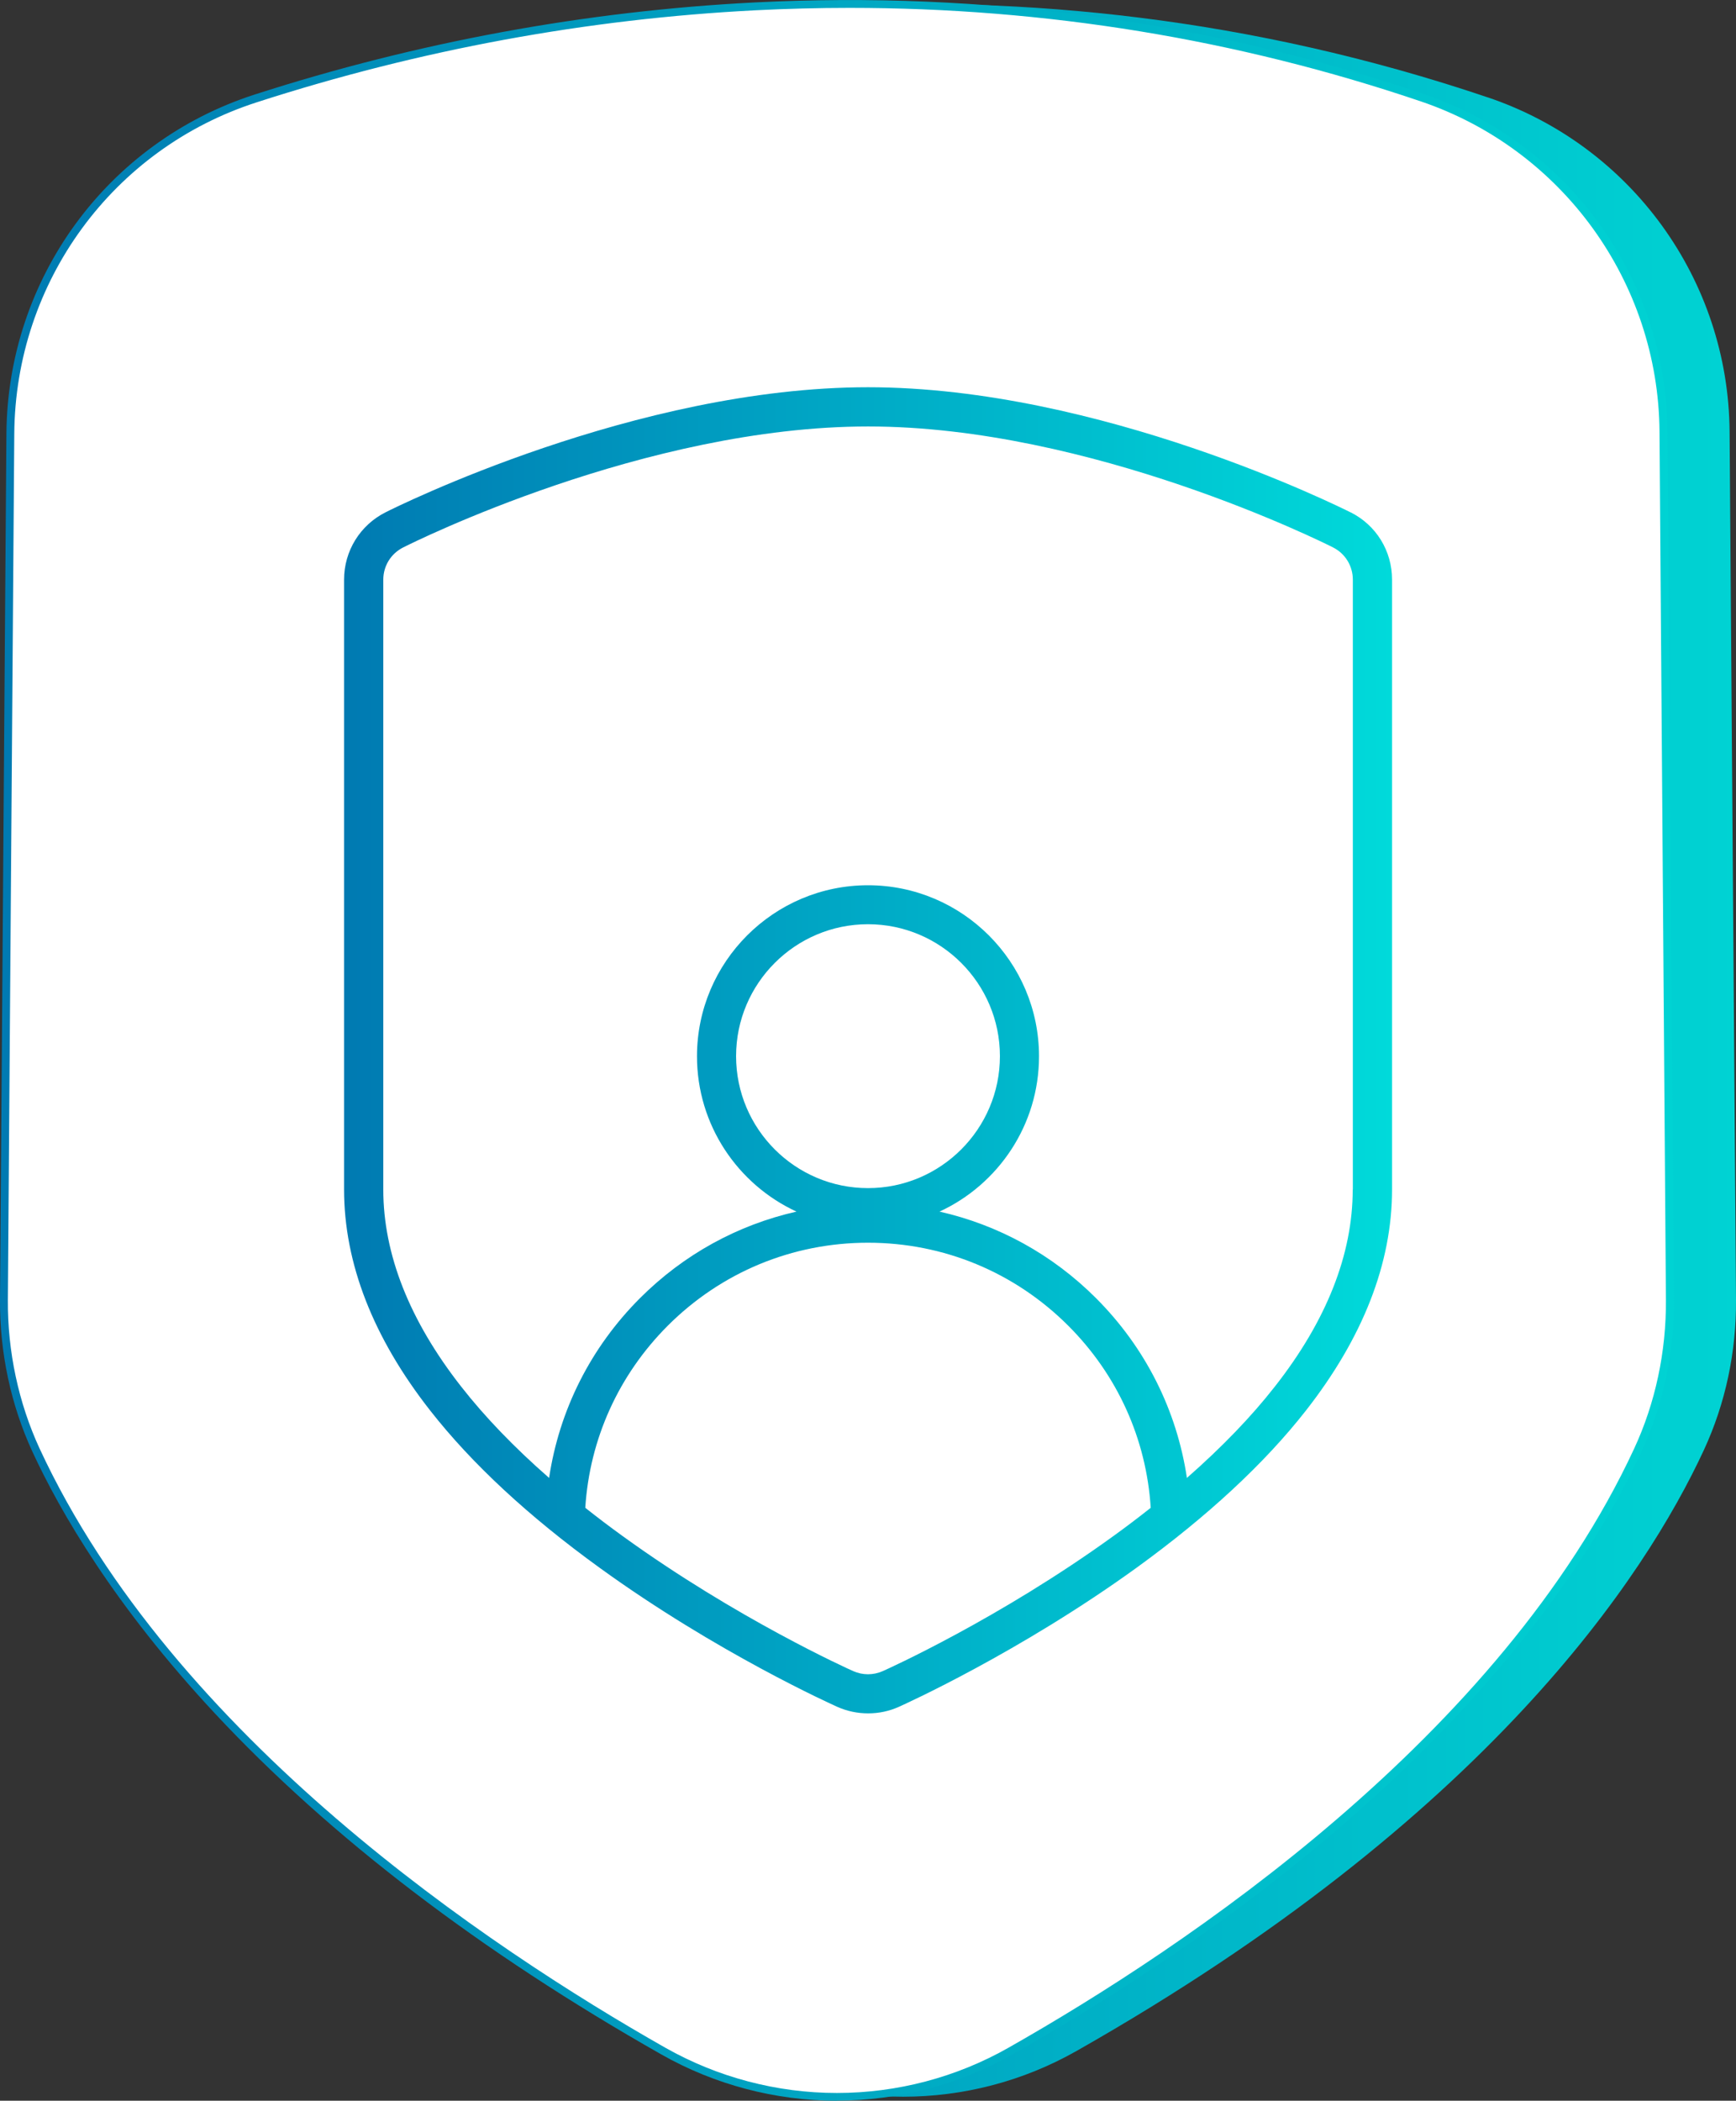 <?xml version="1.0" encoding="UTF-8"?>
<svg id="Layer_1" data-name="Layer 1" xmlns="http://www.w3.org/2000/svg" xmlns:xlink="http://www.w3.org/1999/xlink" viewBox="0 0 143.44 173.54">
  <rect x="0" y="0" width="143.44" height="173.54" fill="#333333" stroke="none"/>
  <defs>
    <style>
      .cls-1 {
        fill: url(#linear-gradient);
      }

      .cls-2 {
        fill: #fff;
      }

      .cls-3 {
        fill: url(#linear-gradient-3);
      }

      .cls-4 {
        fill: url(#linear-gradient-2);
      }
    </style>
    <linearGradient id="linear-gradient" x1="5.78" y1="86.77" x2="143.44" y2="86.77" gradientUnits="userSpaceOnUse">
      <stop offset="0" stop-color="#007ab2"/>
      <stop offset="1" stop-color="#00d3d3"/>
    </linearGradient>
    <linearGradient id="linear-gradient-2" x1="0" y1="86.77" x2="138.31" y2="86.77" xlink:href="#linear-gradient"/>
    <linearGradient id="linear-gradient-3" x1="28.43" y1="86.77" x2="115.01" y2="86.77" gradientUnits="userSpaceOnUse">
      <stop offset="0" stop-color="#007ab2"/>
      <stop offset="1" stop-color="#00dada"/>
    </linearGradient>
  </defs>
  <g>
    <path class="cls-1" d="m122.94,8.05c-39.55-13.37-75.22-6.75-96.37.08-12.02,3.88-20.17,15.06-20.26,27.69l-.53,71.55c-.03,4.28.85,8.53,2.65,12.41,4.85,10.47,17.95,30.43,51.84,49.65,8.88,5.04,19.8,5.04,28.68,0,33.88-19.22,46.98-39.17,51.84-49.65,1.8-3.89,2.68-8.13,2.65-12.41l-.53-71.72c-.09-12.51-8.11-23.59-19.96-27.6Z"/>
    <g>
      <path class="cls-2" d="m117.49,8.05c-39.55-13.37-75.22-6.75-96.37.08C9.1,12.01.95,23.2.86,35.83L.33,107.38c-.03,4.28.85,8.53,2.65,12.41,4.85,10.47,17.95,30.43,51.84,49.65,8.88,5.04,19.8,5.04,28.68,0,33.88-19.22,46.98-39.17,51.84-49.65,1.8-3.89,2.68-8.13,2.65-12.41l-.53-71.72c-.09-12.51-8.11-23.59-19.96-27.6Z"/>
      <path class="cls-4" d="m69.15,173.54c-5.08,0-10.09-1.32-14.5-3.82-14.95-8.48-27.35-17.95-36.88-28.16-8.32-8.92-12.8-16.68-15.09-21.63C.9,116.07-.03,111.73,0,107.37L.53,35.82c.1-12.82,8.33-24.07,20.48-28C34.5,3.47,48.42.91,62.38.2c18.96-.96,37.54,1.58,55.21,7.55,11.98,4.05,20.09,15.26,20.19,27.9l.53,71.72c.03,4.36-.9,8.7-2.68,12.55-2.29,4.95-6.77,12.71-15.09,21.63-9.53,10.21-21.93,19.69-36.88,28.16-4.41,2.5-9.42,3.82-14.5,3.82ZM70.19.65c-2.58,0-5.17.07-7.77.2-13.91.71-27.77,3.26-41.2,7.6C9.32,12.28,1.27,23.29,1.18,35.83l-.53,71.55c-.03,4.26.88,8.51,2.62,12.28,11.04,23.81,37.13,41.24,51.7,49.5,4.31,2.44,9.21,3.74,14.18,3.74s9.87-1.29,14.18-3.74c14.57-8.26,40.66-25.69,51.7-49.5,1.75-3.77,2.65-8.01,2.62-12.28l-.53-71.72c-.09-12.36-8.03-23.33-19.74-27.29C102.21,3.23,86.37.65,70.19.65Z"/>
    </g>
  </g>
  <path class="cls-3" d="m111.58,42.32c-.84-.42-20.71-10.33-39.86-10.33s-39.03,9.91-39.86,10.33c-2.11,1.06-3.43,3.2-3.43,5.56v50.38c0,6.09,2.39,12.24,7.12,18.27,3.43,4.38,8.14,8.75,13.99,12.98,9.69,7.02,19.24,11.31,19.64,11.49.81.36,1.66.54,2.55.54s1.74-.18,2.54-.54c.4-.18,9.93-4.47,19.64-11.49,5.85-4.24,10.56-8.6,13.99-12.98,4.72-6.03,7.12-12.17,7.12-18.27v-50.38c0-2.37-1.31-4.5-3.43-5.56Zm-19.58,84.57c-9.44,6.83-18.67,10.99-19.06,11.16-.39.17-.8.26-1.22.26s-.84-.09-1.22-.26c-.39-.17-9.64-4.34-19.06-11.16-1.07-.77-2.09-1.55-3.08-2.33,0,0,0,0,0,0,.36-5.68,2.75-10.97,6.81-15.04,4.42-4.42,10.3-6.86,16.55-6.86s12.13,2.44,16.55,6.86c4.06,4.06,6.45,9.35,6.81,15.04,0,0,0,0,0,0-.99.78-2.01,1.56-3.08,2.33Zm-20.28-28.74c-6.01,0-10.9-4.89-10.9-10.9s4.89-10.9,10.9-10.9,10.9,4.89,10.9,10.9-4.89,10.9-10.9,10.9Zm40.05.12c0,5.35-2.16,10.83-6.43,16.27-1.97,2.52-4.41,5.04-7.27,7.55-.84-5.6-3.43-10.77-7.51-14.85-3.61-3.61-8.07-6.05-12.93-7.15,4.85-2.24,8.22-7.15,8.22-12.83,0-7.79-6.34-14.13-14.13-14.13s-14.13,6.34-14.13,14.13c0,5.68,3.37,10.59,8.22,12.83-4.86,1.1-9.32,3.54-12.93,7.15-4.08,4.08-6.67,9.25-7.51,14.85-2.86-2.5-5.3-5.03-7.27-7.55-4.26-5.44-6.43-10.92-6.43-16.27v-50.38c0-1.14.63-2.16,1.65-2.67.81-.41,20.02-9.99,38.41-9.99s37.6,9.58,38.41,9.99c1.01.51,1.64,1.53,1.64,2.67v50.38Z"/>
</svg>